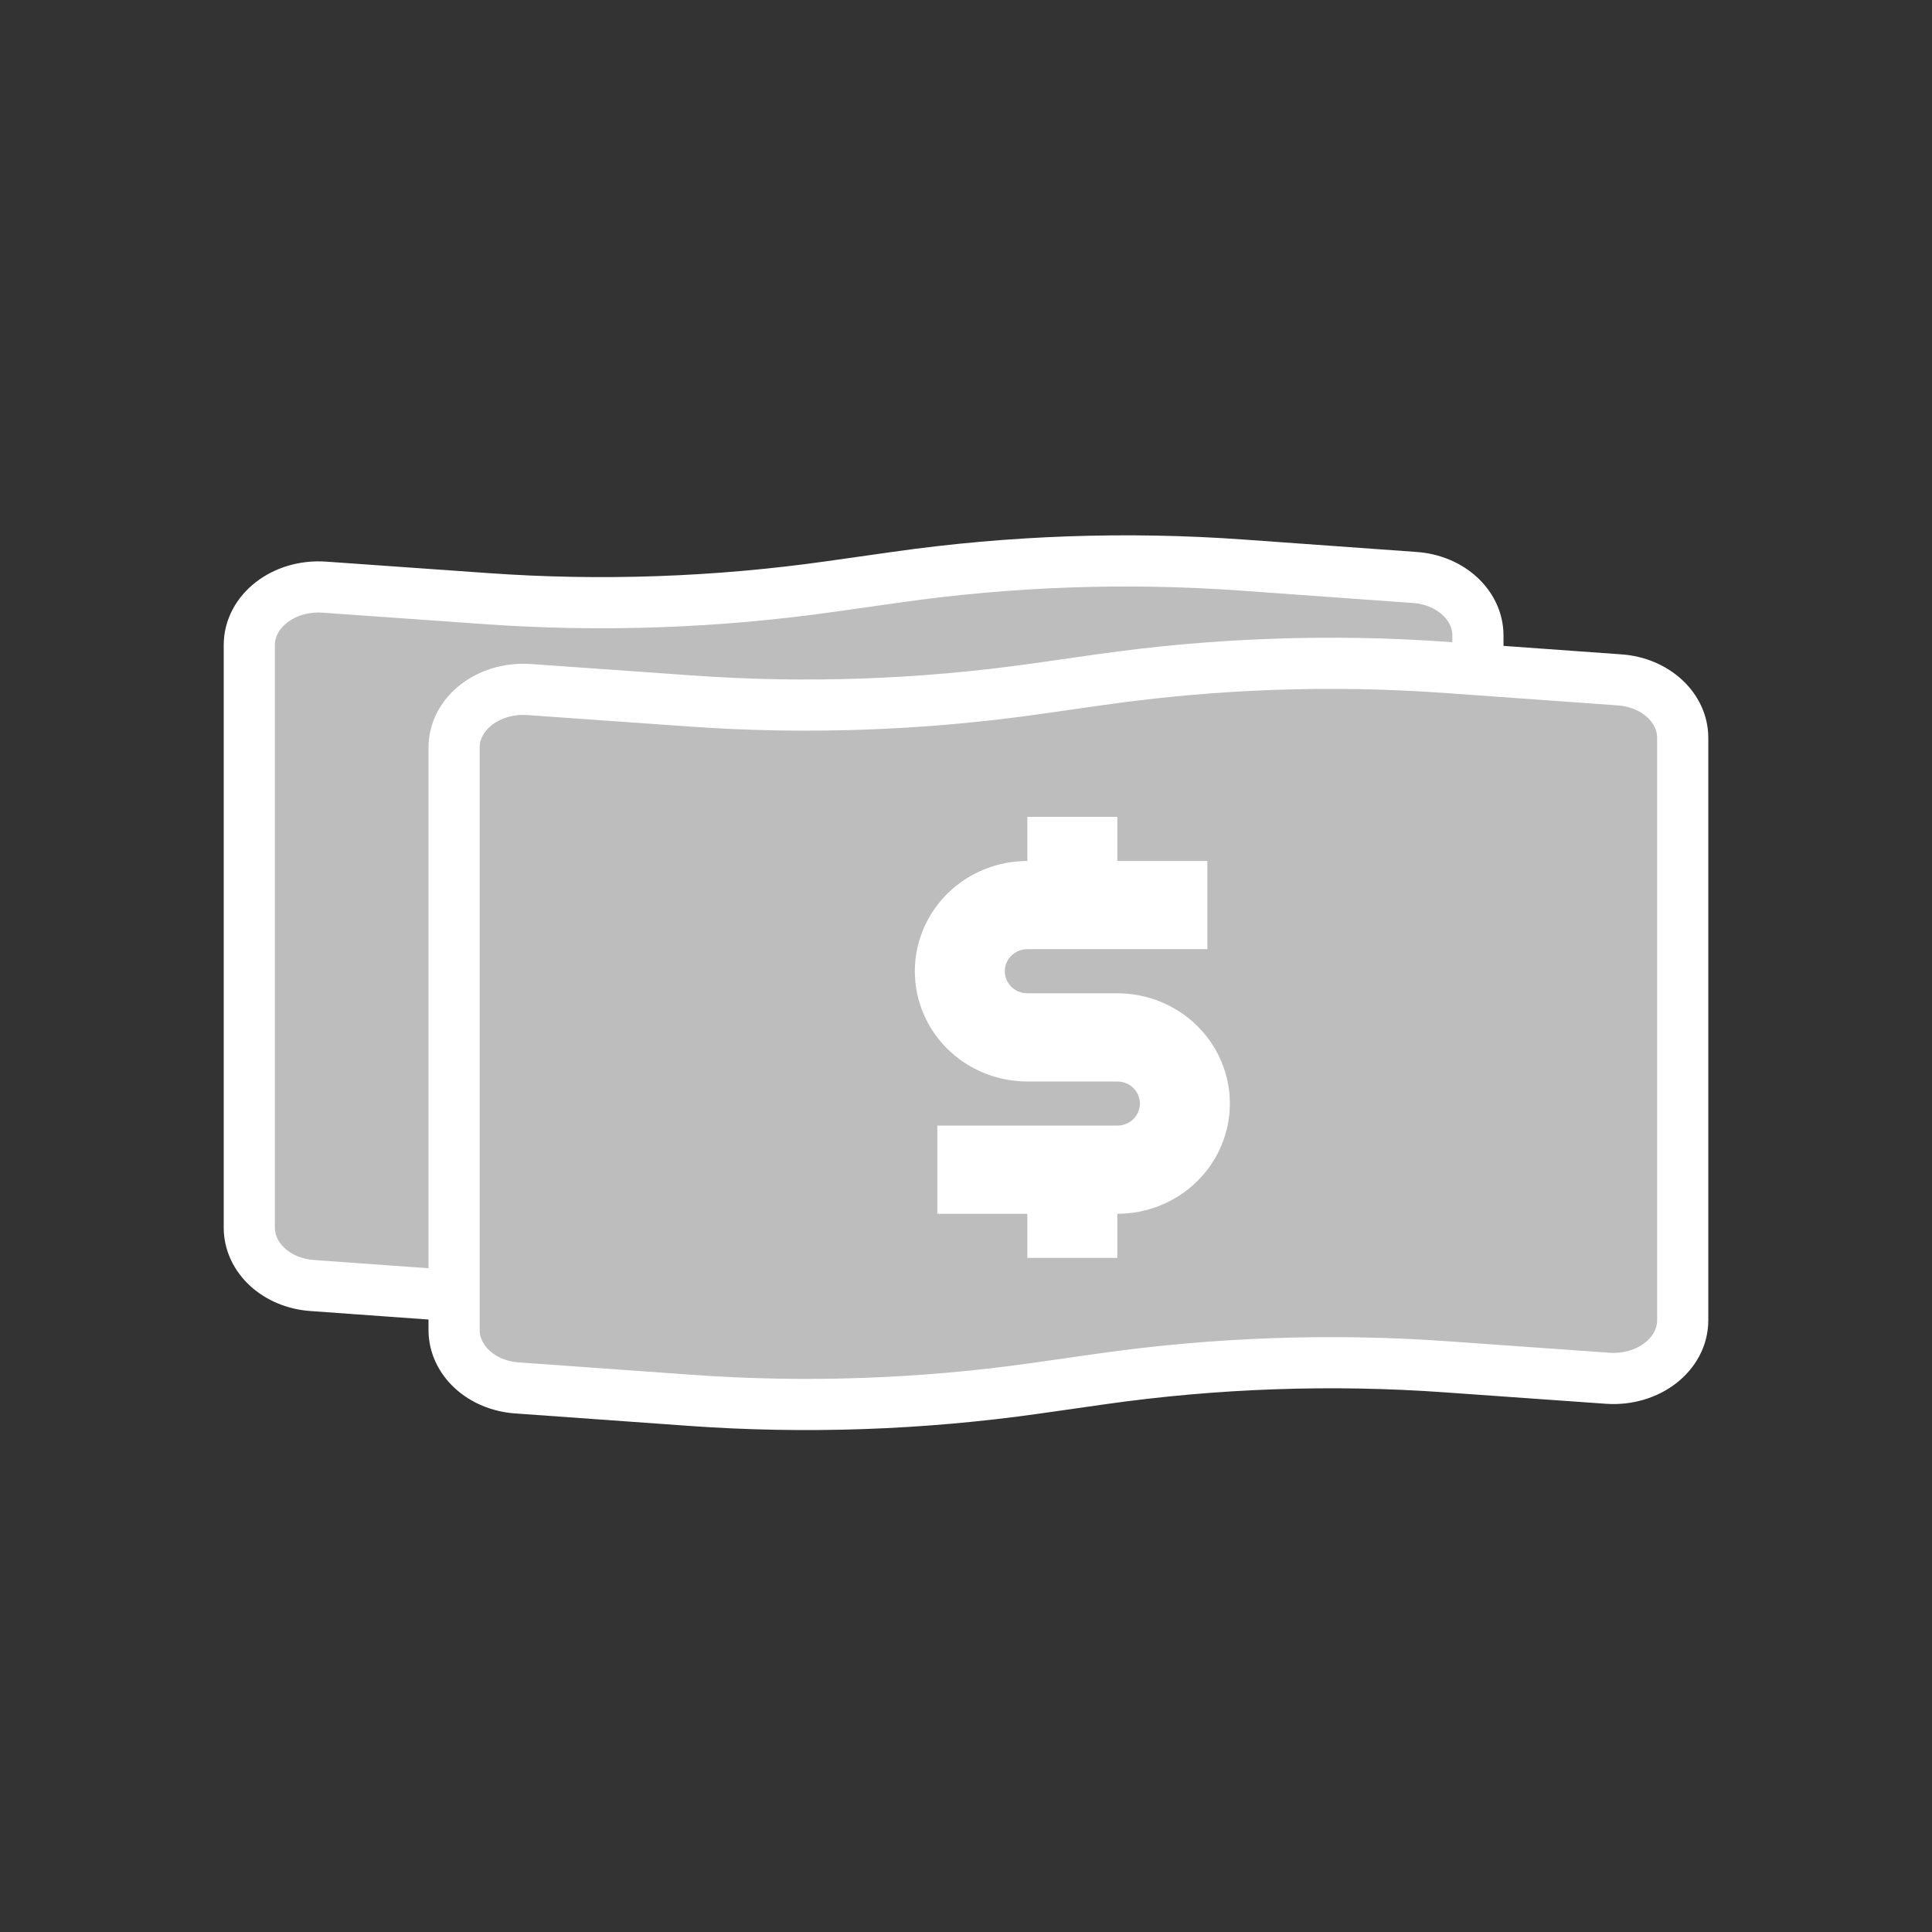 <svg width="31" height="31" viewBox="0 0 31 31" fill="none" xmlns="http://www.w3.org/2000/svg">
<rect x="0" y="0" width="31" height="31" fill="#333333" stroke="none"/>
<path d="M23.714 10.197V19.541C23.714 20.09 23.16 20.516 22.512 20.472L19.931 20.289C18.081 20.156 16.214 20.223 14.386 20.483L13.334 20.633C11.5 20.893 9.639 20.959 7.789 20.827L5.014 20.627C4.438 20.588 4 20.184 4 19.697V10.352C4 9.803 4.554 9.377 5.202 9.421L7.789 9.604C9.639 9.737 11.5 9.67 13.334 9.41L14.386 9.261C16.22 9 18.081 8.934 19.931 9.067L22.701 9.266C23.271 9.305 23.714 9.709 23.714 10.197Z" fill="#BCBDBC" stroke="white" stroke-width="0.821" stroke-miterlimit="10" stroke-linecap="round"/>
<path d="M14.643 11.464V12.172H16.087V13.587H14.643H13.198C13.108 13.587 13.021 13.62 12.954 13.68C12.888 13.739 12.846 13.821 12.838 13.909C12.83 13.997 12.856 14.085 12.91 14.156C12.965 14.226 13.045 14.274 13.133 14.29L13.198 14.295H14.643C15.121 14.295 15.581 14.482 15.919 14.813C16.258 15.145 16.448 15.595 16.448 16.064C16.448 16.534 16.258 16.984 15.919 17.315C15.581 17.647 15.121 17.834 14.643 17.834V18.541H13.198V17.834H11.754V16.418H14.643C14.733 16.418 14.82 16.385 14.887 16.326C14.953 16.266 14.995 16.184 15.003 16.096C15.011 16.008 14.985 15.92 14.931 15.85C14.876 15.78 14.796 15.732 14.708 15.716L14.643 15.71H13.198C12.72 15.71 12.26 15.524 11.922 15.192C11.583 14.861 11.393 14.411 11.393 13.941C11.393 13.472 11.583 13.022 11.922 12.69C12.26 12.358 12.72 12.172 13.198 12.172V11.464H14.643Z" fill="white"/>
<path d="M27 11.839V21.184C27 21.733 26.446 22.159 25.798 22.115L23.217 21.932C21.366 21.799 19.5 21.866 17.672 22.126L16.619 22.276C14.786 22.536 12.925 22.602 11.075 22.469L8.299 22.27C7.723 22.231 7.286 21.827 7.286 21.339V11.995C7.286 11.446 7.84 11.02 8.488 11.064L11.075 11.247C12.925 11.38 14.786 11.313 16.619 11.053L17.672 10.903C19.505 10.643 21.366 10.577 23.217 10.71L25.986 10.909C26.557 10.948 27 11.352 27 11.839Z" fill="#BCBDBC" stroke="white" stroke-width="0.821" stroke-miterlimit="10" stroke-linecap="round"/>
<path d="M17.928 13.107V13.815H19.373V15.23H17.928H16.484C16.394 15.23 16.307 15.263 16.24 15.323C16.173 15.382 16.132 15.464 16.124 15.552C16.116 15.64 16.141 15.728 16.196 15.798C16.251 15.869 16.33 15.916 16.419 15.932L16.484 15.938H17.928C18.407 15.938 18.866 16.124 19.205 16.456C19.544 16.788 19.734 17.238 19.734 17.707C19.734 18.176 19.544 18.626 19.205 18.958C18.866 19.29 18.407 19.476 17.928 19.476V20.184H16.484V19.476H15.04V18.061H17.928C18.018 18.061 18.106 18.028 18.172 17.969C18.239 17.909 18.28 17.827 18.289 17.739C18.297 17.651 18.271 17.563 18.216 17.493C18.162 17.422 18.082 17.375 17.993 17.359L17.928 17.353H16.484C16.005 17.353 15.546 17.167 15.207 16.835C14.869 16.503 14.679 16.053 14.679 15.584C14.679 15.115 14.869 14.665 15.207 14.333C15.546 14.001 16.005 13.815 16.484 13.815V13.107H17.928Z" fill="white"/>
</svg>
